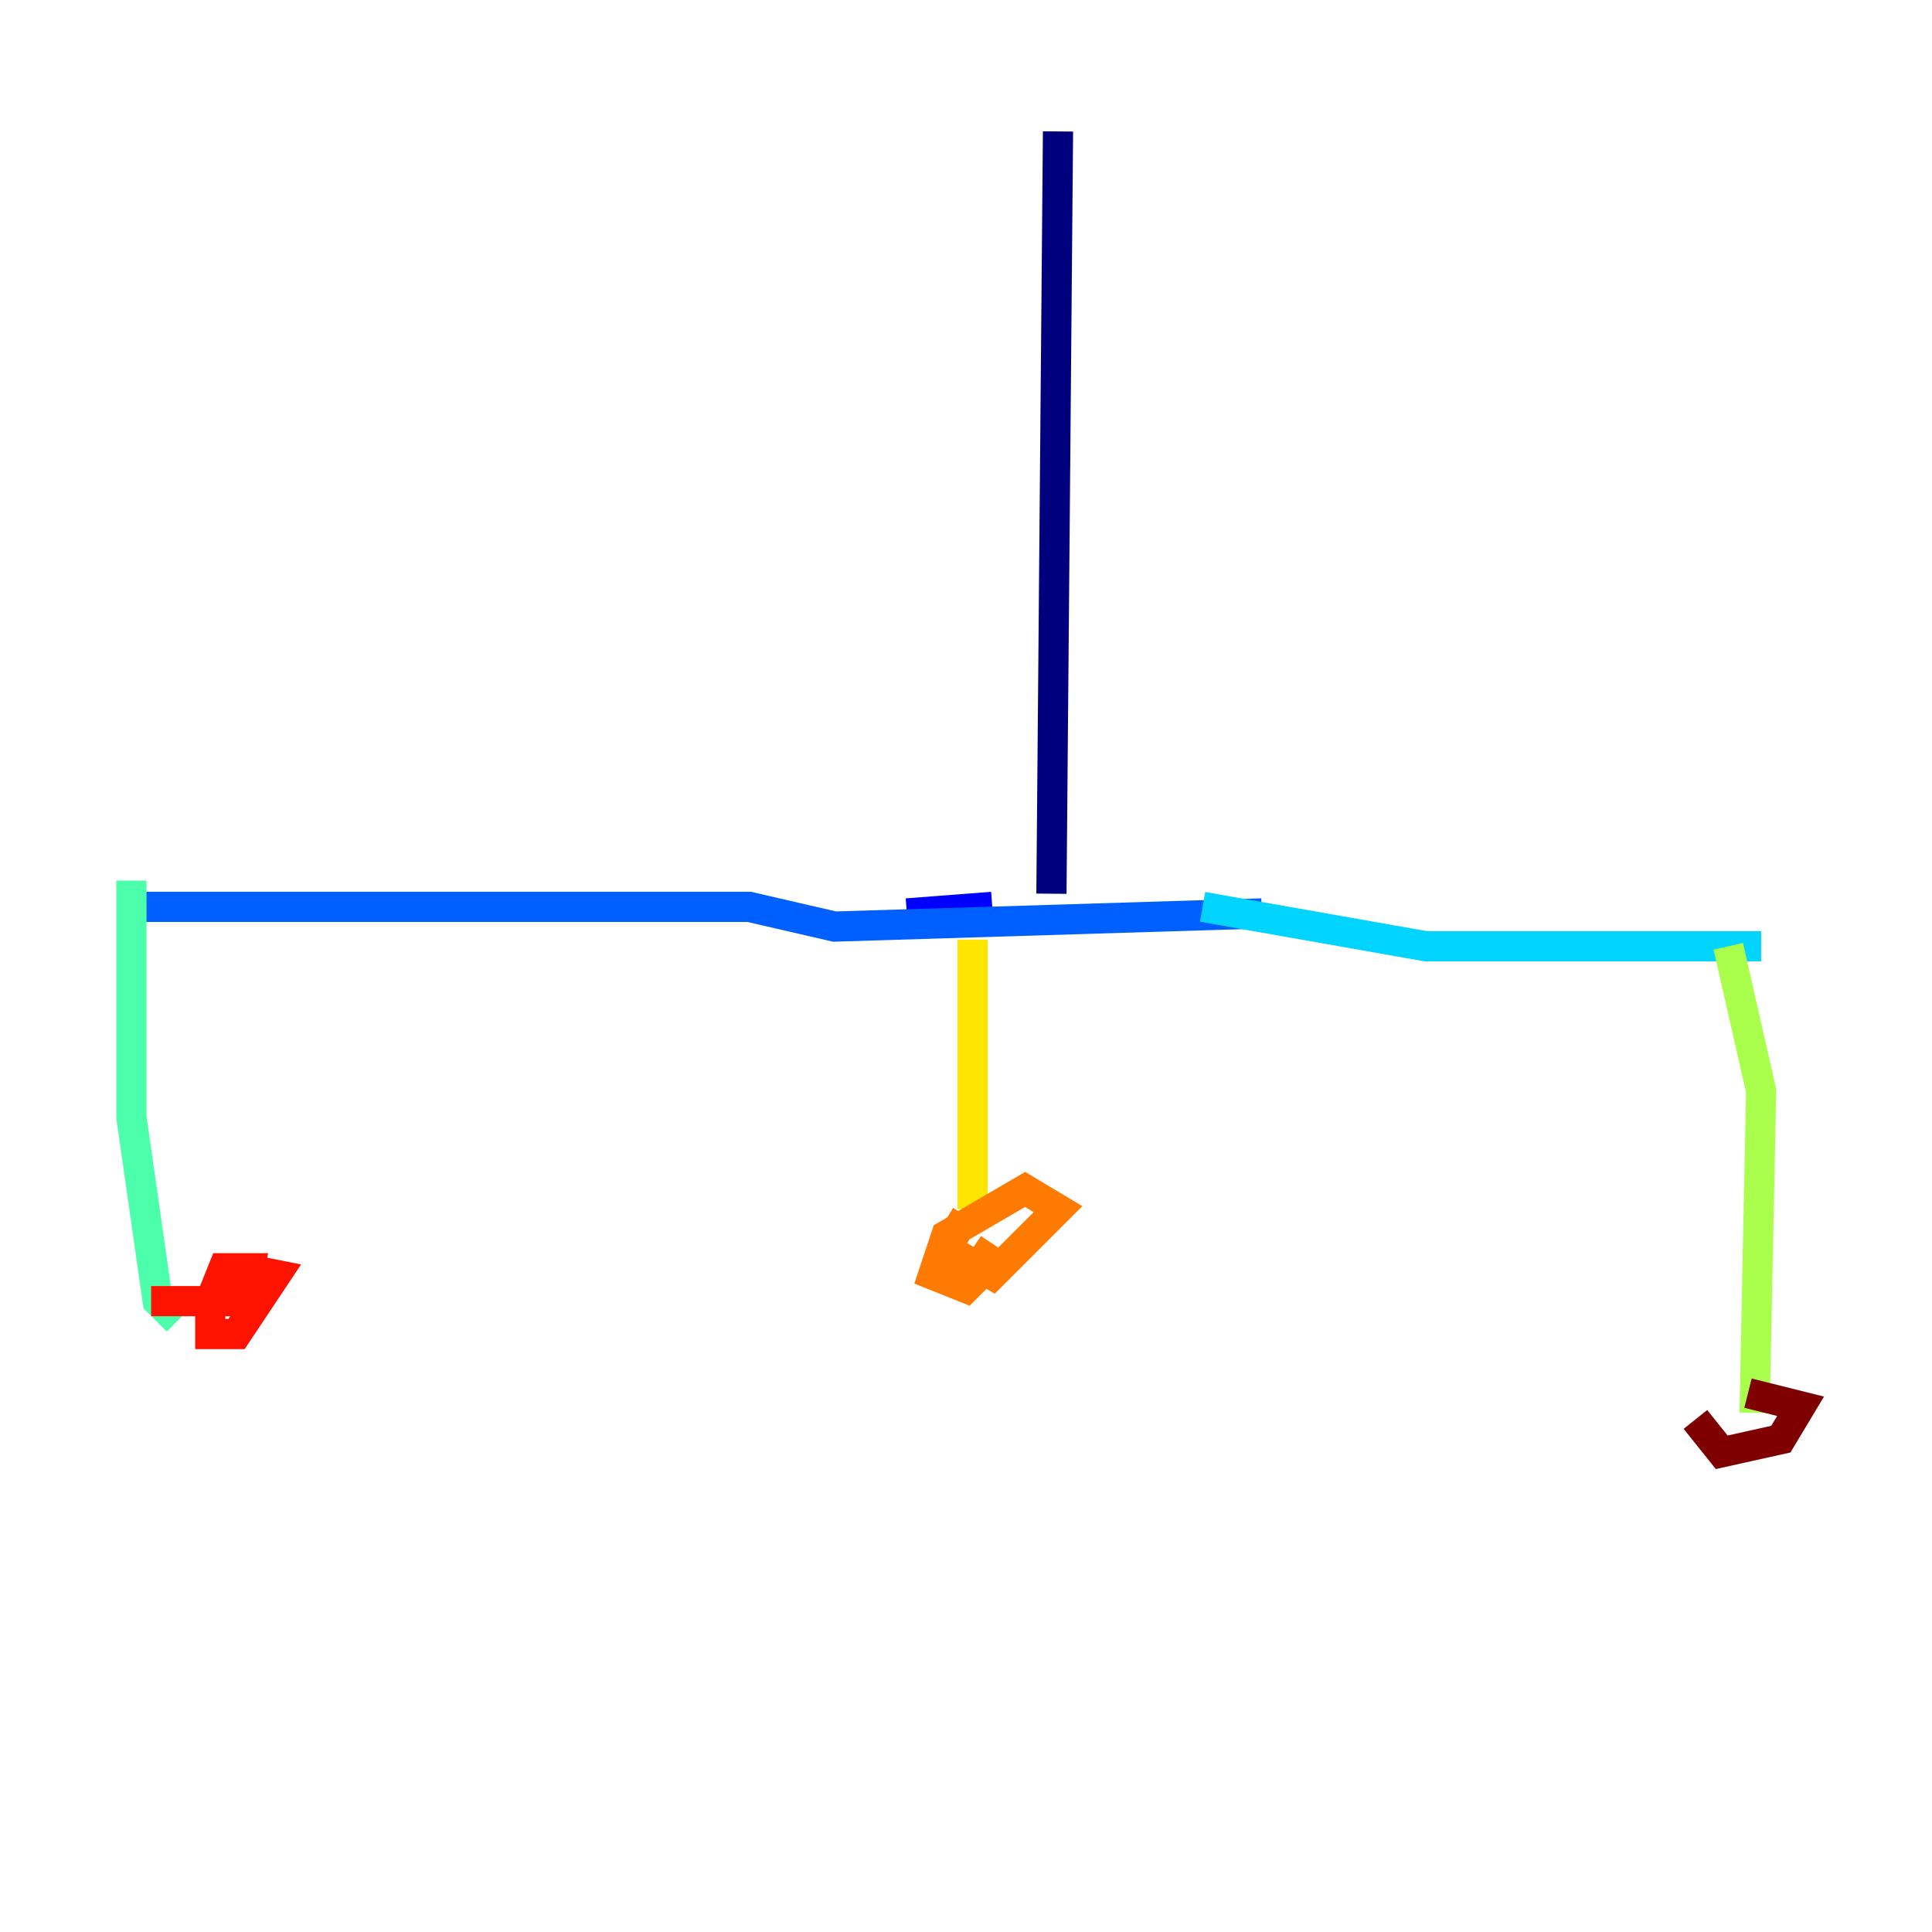 <?xml version="1.0" encoding="utf-8" ?>
<svg baseProfile="tiny" height="128" version="1.2" viewBox="0,0,128,128" width="128" xmlns="http://www.w3.org/2000/svg" xmlns:ev="http://www.w3.org/2001/xml-events" xmlns:xlink="http://www.w3.org/1999/xlink"><defs /><polyline fill="none" points="70.095,8.707 69.66,59.211" stroke="#00007f" stroke-width="2" /><polyline fill="none" points="65.742,60.082 60.082,60.517" stroke="#0000fe" stroke-width="2" /><polyline fill="none" points="83.592,60.517 55.292,61.388 49.633,60.082 8.707,60.082" stroke="#0060ff" stroke-width="2" /><polyline fill="none" points="79.674,60.082 94.476,62.694 116.68,62.694" stroke="#00d4ff" stroke-width="2" /><polyline fill="none" points="8.707,58.34 8.707,74.014 10.449,86.204 11.755,87.51" stroke="#4cffaa" stroke-width="2" /><polyline fill="none" points="114.503,62.694 116.68,72.272 116.245,93.605" stroke="#aaff4c" stroke-width="2" /><polyline fill="none" points="64.435,62.258 64.435,80.109" stroke="#ffe500" stroke-width="2" /><polyline fill="none" points="64.0,80.544 62.694,82.721 65.742,84.463 70.095,80.109 67.918,78.803 62.694,81.85 61.823,84.463 64.0,85.333 65.742,83.592 64.435,82.721" stroke="#ff7a00" stroke-width="2" /><polyline fill="none" points="10.014,86.204 16.109,86.204 16.544,84.027 14.803,84.027 13.932,86.204 13.932,88.381 15.674,88.381 18.286,84.463 16.109,84.027" stroke="#fe1200" stroke-width="2" /><polyline fill="none" points="112.326,94.041 114.068,96.218 117.986,95.347 119.293,93.17 115.809,92.299" stroke="#7f0000" stroke-width="2" /></svg>